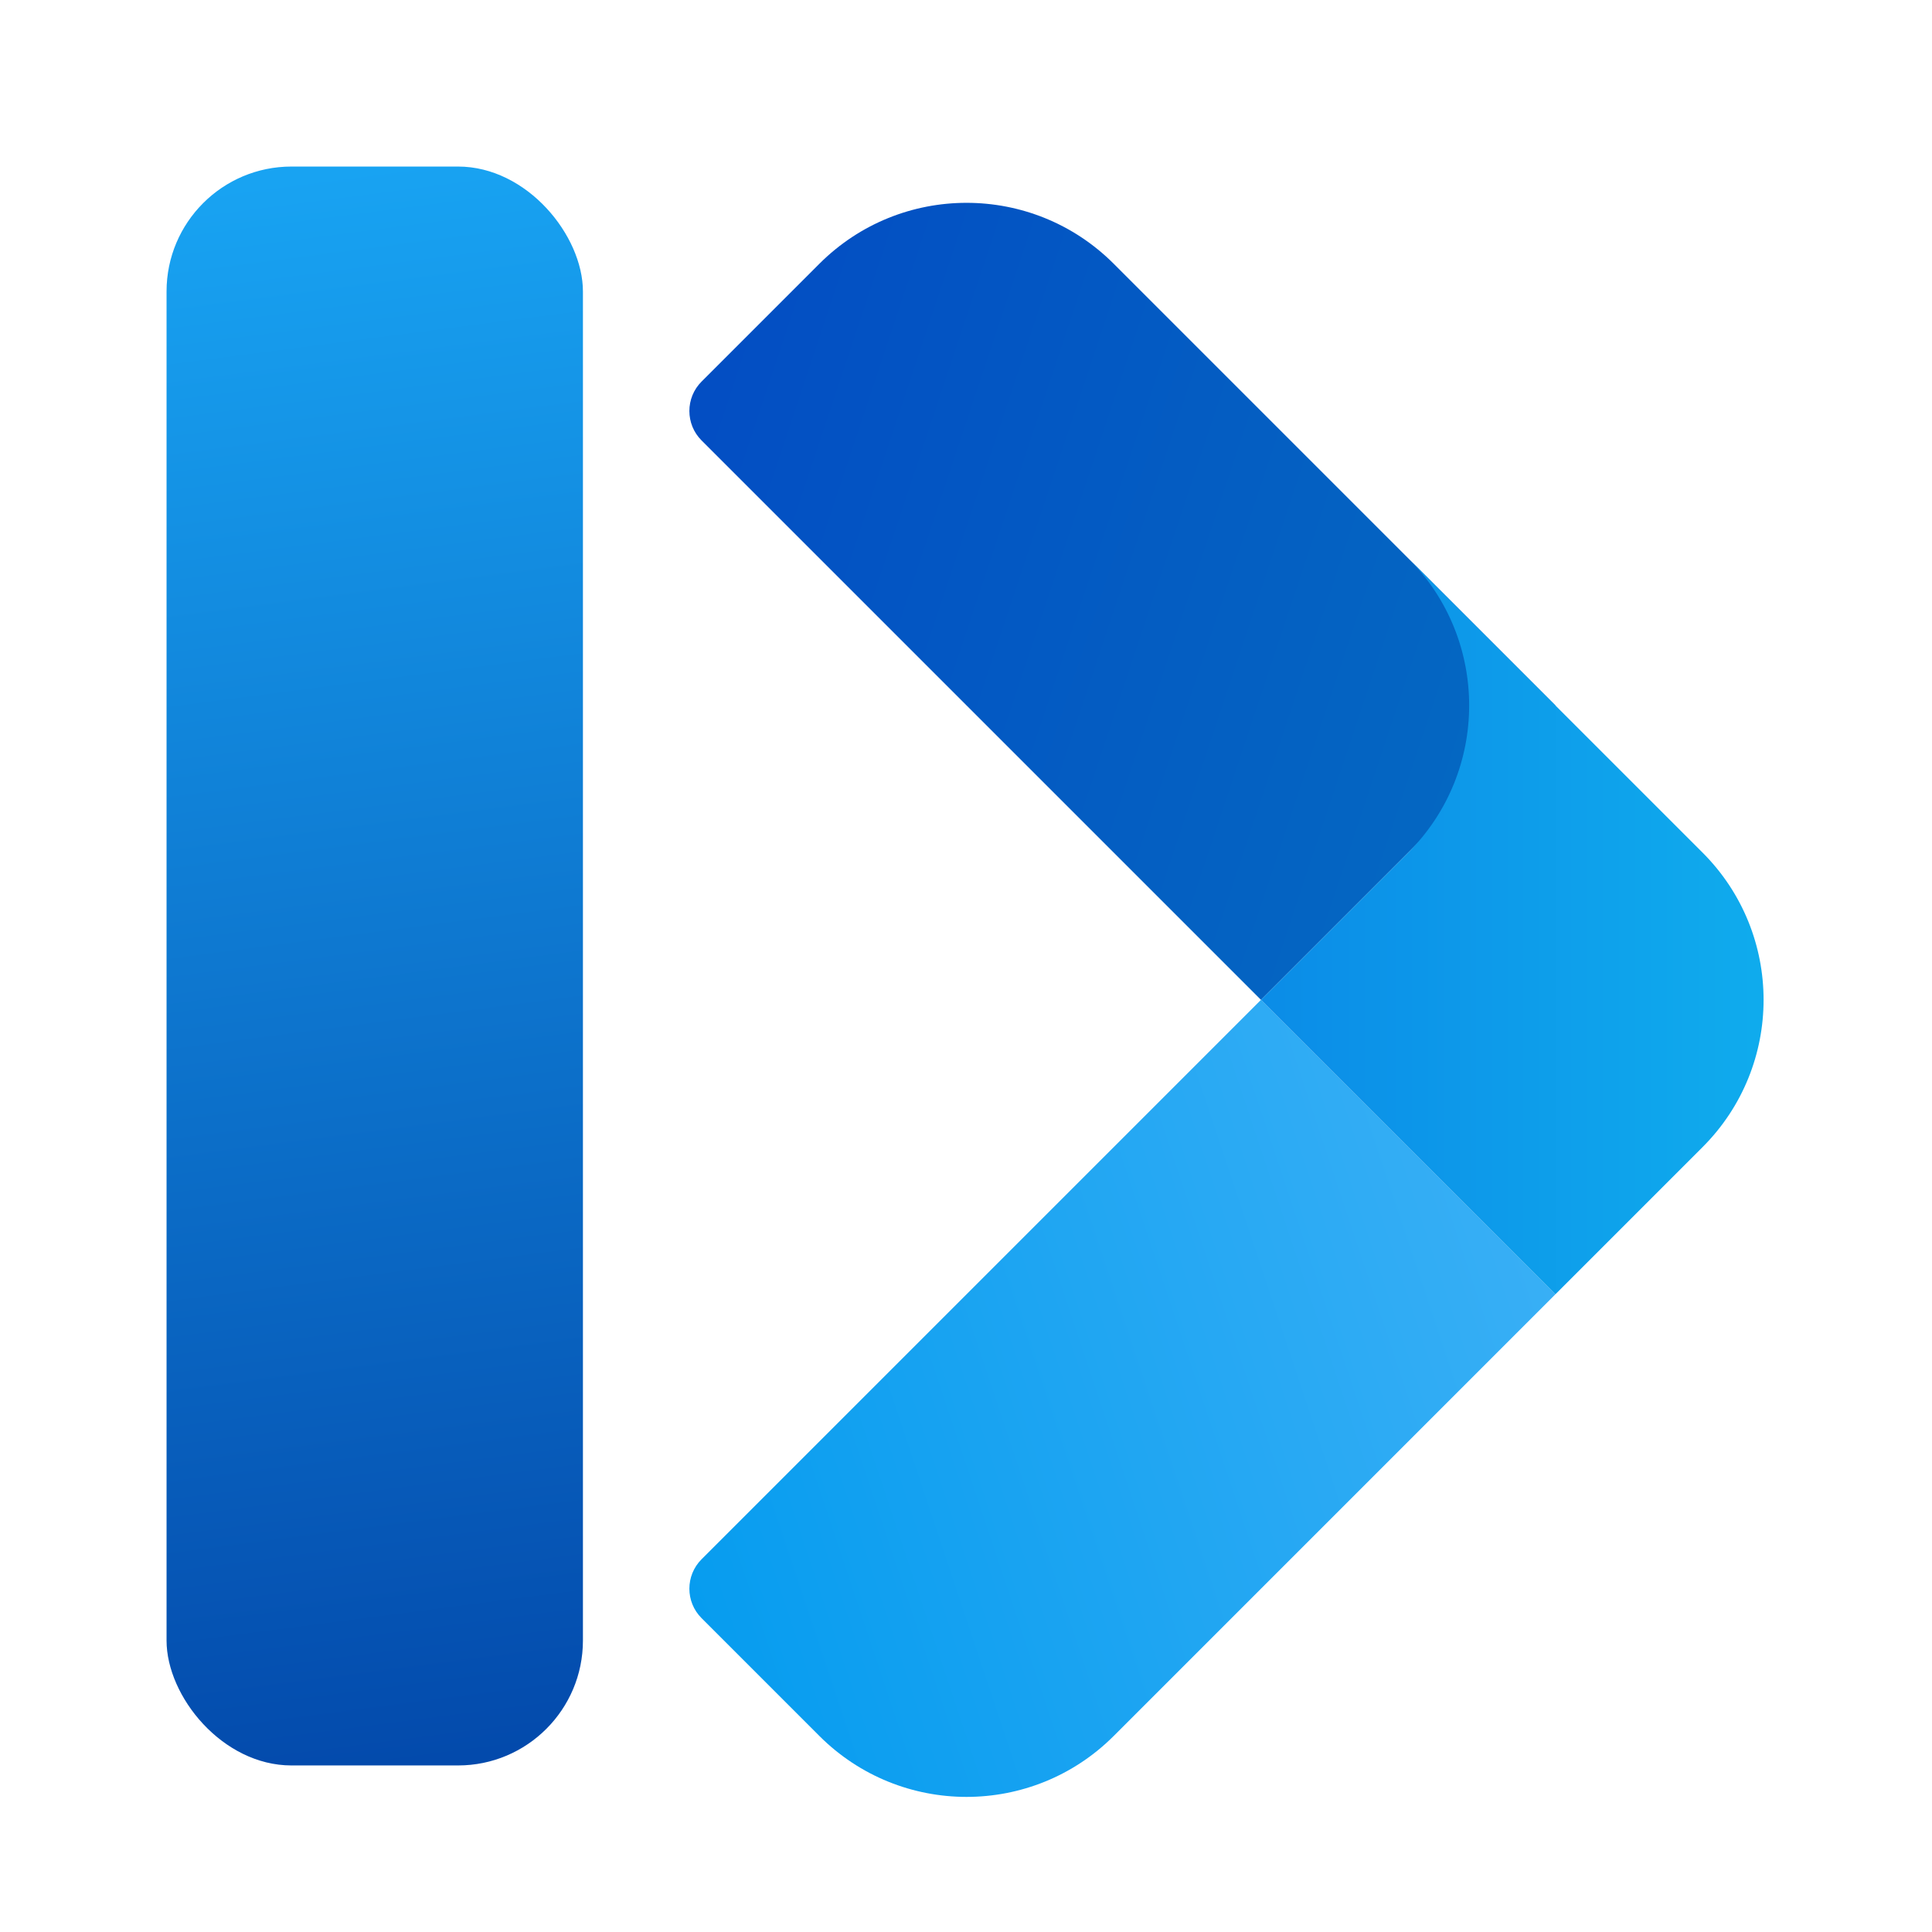 <svg width="232" height="232" viewBox="0 0 232 232" fill="none" xmlns="http://www.w3.org/2000/svg">
<g filter="url(#filter0_i_9_129)">
<path d="M186.777 80.711L151.421 116.066L84.246 48.891C82.294 46.938 82.294 43.772 84.246 41.82L98.388 27.678C108.151 17.915 123.981 17.915 133.744 27.678L186.777 80.711Z" fill="url(#paint0_linear_9_129)"/>
</g>
<g filter="url(#filter1_i_9_129)">
<path d="M186.777 151.421L151.421 116.066L84.246 183.241C82.294 185.194 82.294 188.36 84.246 190.312L98.388 204.454C108.151 214.218 123.981 214.218 133.744 204.454L186.777 151.421Z" fill="url(#paint1_linear_9_129)"/>
</g>
<g filter="url(#filter2_i_9_129)">
<path fill-rule="evenodd" clip-rule="evenodd" d="M204.454 133.744L186.777 151.421L169.099 133.744L151.421 116.066L169.099 98.388C178.862 88.625 178.862 72.796 169.099 63.033L186.777 80.711L204.454 98.388C214.217 108.151 214.217 123.981 204.454 133.744Z" fill="url(#paint2_linear_9_129)"/>
</g>
<rect x="20" y="20" width="50" height="192" rx="15" fill="url(#paint3_linear_9_129)"/>
<defs>
<filter id="filter0_i_9_129" x="82.782" y="20.355" width="103.995" height="99.711" filterUnits="userSpaceOnUse" color-interpolation-filters="sRGB">
<feFlood flood-opacity="0" result="BackgroundImageFix"/>
<feBlend mode="normal" in="SourceGraphic" in2="BackgroundImageFix" result="shape"/>
<feColorMatrix in="SourceAlpha" type="matrix" values="0 0 0 0 0 0 0 0 0 0 0 0 0 0 0 0 0 0 127 0" result="hardAlpha"/>
<feOffset dy="4"/>
<feGaussianBlur stdDeviation="2"/>
<feComposite in2="hardAlpha" operator="arithmetic" k2="-1" k3="1"/>
<feColorMatrix type="matrix" values="0 0 0 0 0 0 0 0 0 0 0 0 0 0 0 0 0 0 0.25 0"/>
<feBlend mode="normal" in2="shape" result="effect1_innerShadow_9_129"/>
</filter>
<filter id="filter1_i_9_129" x="82.782" y="116.066" width="103.995" height="99.711" filterUnits="userSpaceOnUse" color-interpolation-filters="sRGB">
<feFlood flood-opacity="0" result="BackgroundImageFix"/>
<feBlend mode="normal" in="SourceGraphic" in2="BackgroundImageFix" result="shape"/>
<feColorMatrix in="SourceAlpha" type="matrix" values="0 0 0 0 0 0 0 0 0 0 0 0 0 0 0 0 0 0 127 0" result="hardAlpha"/>
<feOffset dy="4"/>
<feGaussianBlur stdDeviation="2"/>
<feComposite in2="hardAlpha" operator="arithmetic" k2="-1" k3="1"/>
<feColorMatrix type="matrix" values="0 0 0 0 0 0 0 0 0 0 0 0 0 0 0 0 0 0 0.25 0"/>
<feBlend mode="normal" in2="shape" result="effect1_innerShadow_9_129"/>
</filter>
<filter id="filter2_i_9_129" x="151.421" y="63.033" width="60.355" height="92.388" filterUnits="userSpaceOnUse" color-interpolation-filters="sRGB">
<feFlood flood-opacity="0" result="BackgroundImageFix"/>
<feBlend mode="normal" in="SourceGraphic" in2="BackgroundImageFix" result="shape"/>
<feColorMatrix in="SourceAlpha" type="matrix" values="0 0 0 0 0 0 0 0 0 0 0 0 0 0 0 0 0 0 127 0" result="hardAlpha"/>
<feOffset dy="4"/>
<feGaussianBlur stdDeviation="2"/>
<feComposite in2="hardAlpha" operator="arithmetic" k2="-1" k3="1"/>
<feColorMatrix type="matrix" values="0 0 0 0 0 0 0 0 0 0 0 0 0 0 0 0 0 0 0.25 0"/>
<feBlend mode="normal" in2="shape" result="effect1_innerShadow_9_129"/>
</filter>
<linearGradient id="paint0_linear_9_129" x1="186.777" y1="80.711" x2="80.711" y2="45.355" gradientUnits="userSpaceOnUse">
<stop stop-color="#0469C2"/>
<stop offset="1" stop-color="#034DC3"/>
</linearGradient>
<linearGradient id="paint1_linear_9_129" x1="186.777" y1="151.421" x2="80.711" y2="186.777" gradientUnits="userSpaceOnUse">
<stop offset="0.001" stop-color="#38AFF5"/>
<stop offset="1" stop-color="#069CEF"/>
</linearGradient>
<linearGradient id="paint2_linear_9_129" x1="222.132" y1="116.066" x2="151.421" y2="116.066" gradientUnits="userSpaceOnUse">
<stop stop-color="#10B1EE"/>
<stop offset="1" stop-color="#0B8CE7"/>
</linearGradient>
<linearGradient id="paint3_linear_9_129" x1="45" y1="20" x2="69.862" y2="211.48" gradientUnits="userSpaceOnUse">
<stop stop-color="#18A3F2"/>
<stop offset="1" stop-color="#0349AB"/>
</linearGradient>
</defs>
</svg>
